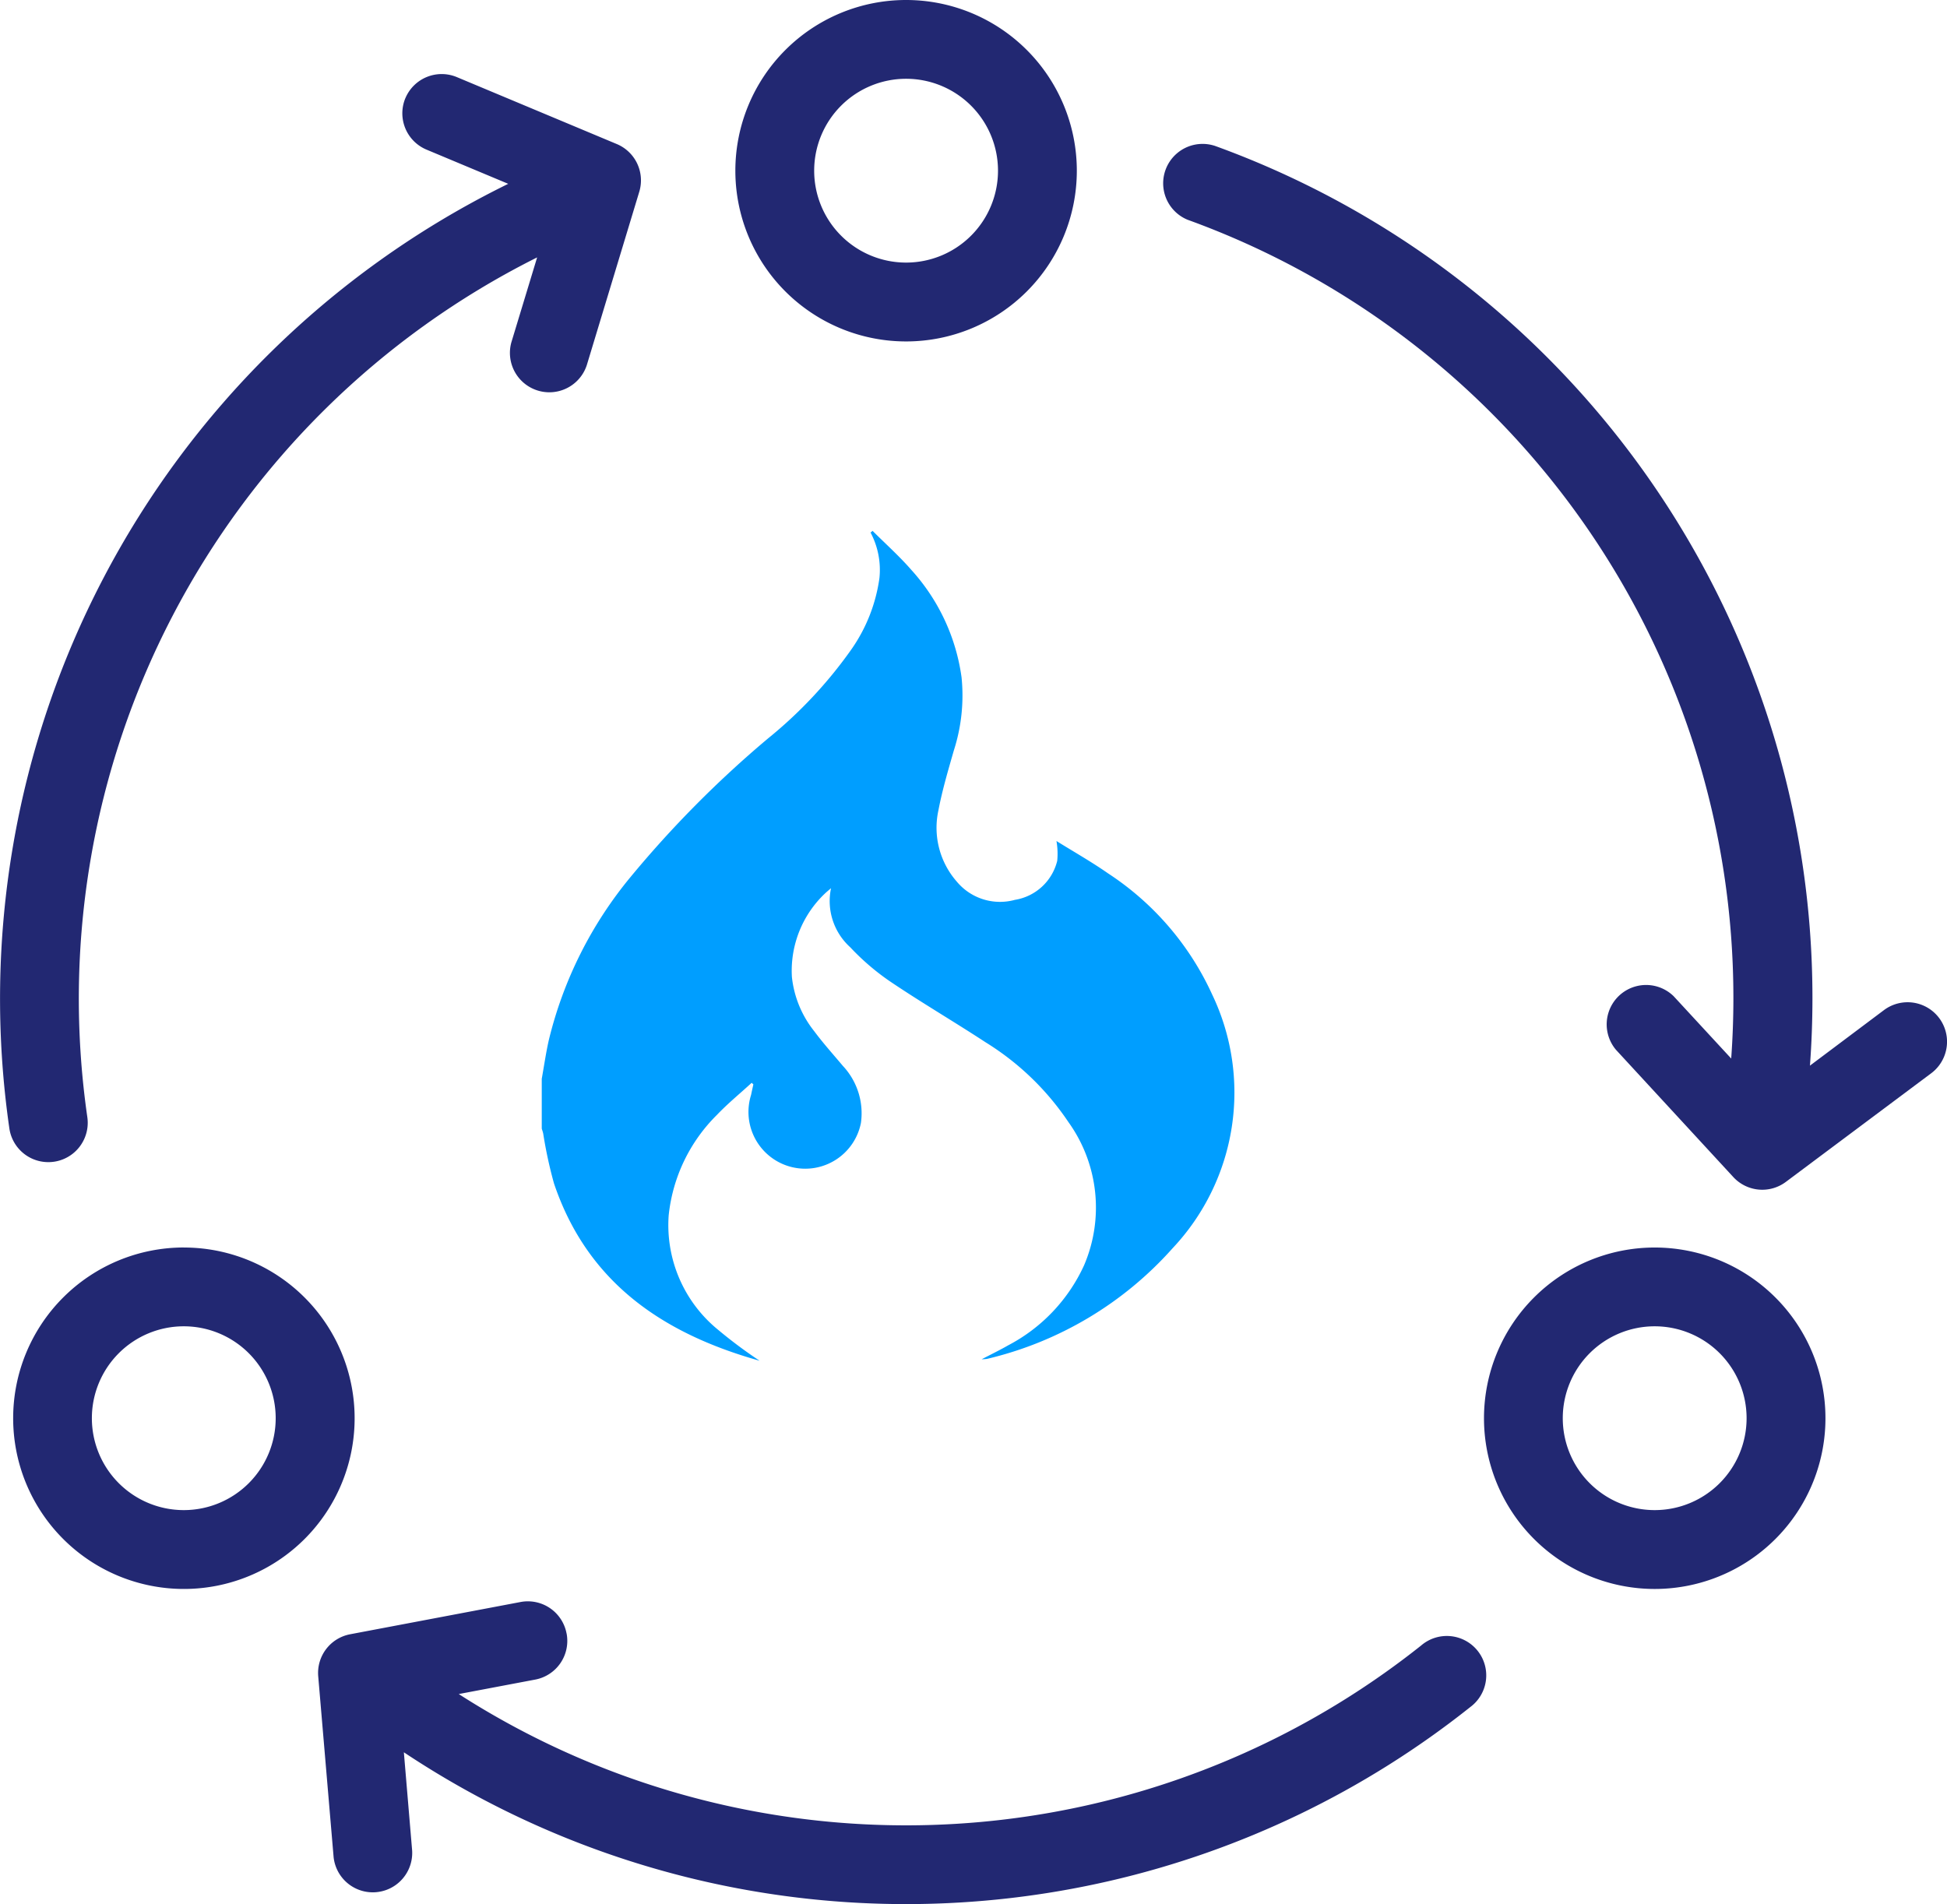 <svg id="Group_2750" data-name="Group 2750" xmlns="http://www.w3.org/2000/svg" width="50.587" height="49.478" viewBox="0 0 50.587 49.478">
  <path id="Path_2531" data-name="Path 2531" d="M15.124,7.652a1.024,1.024,0,1,1,.732,1.912q-.992.38-1.942.857A21.534,21.534,0,0,0,2.268,32.74a1.023,1.023,0,0,1-2.026.292A23.581,23.581,0,0,1,13,8.59Q14.035,8.069,15.124,7.652ZM9.042,48.194A1.023,1.023,0,1,1,10.3,46.582a21.5,21.5,0,0,0,26.622-.112,1.024,1.024,0,1,1,1.276,1.6,23.548,23.548,0,0,1-29.16.124Zm5.678-2.039a1.023,1.023,0,0,1-.816,1.2l-3.515.665.318,3.774a1.024,1.024,0,0,1-2.04.175l-.4-4.7a1.023,1.023,0,0,1,.83-1.092l4.422-.837a1.023,1.023,0,0,1,1.2.816ZM31.559,7.5A23.551,23.551,0,0,1,47.09,29.646q0,.883-.065,1.756l1.923-1.443A1.024,1.024,0,0,1,50.176,31.6L46.4,34.422a1.023,1.023,0,0,1-1.366-.125L41.985,30.99a1.024,1.024,0,0,1,1.5-1.391l1.494,1.618q.057-.785.057-1.571A21.5,21.5,0,0,0,30.857,9.423a1.024,1.024,0,0,1,.7-1.923ZM10.531,6.265a1.023,1.023,0,0,1,1.339-.549h0l4.152,1.738A1.023,1.023,0,0,1,16.607,8.7h0L15.245,13.2a1.024,1.024,0,0,1-1.96-.592h0l1.1-3.625L11.081,7.6a1.023,1.023,0,0,1-.549-1.339Z" transform="translate(0.001 -3.712)" fill="#222872"/>
  <path id="Path_2532" data-name="Path 2532" d="M24.2,8.872a4.436,4.436,0,1,0-4.436-4.436A4.436,4.436,0,0,0,24.2,8.872Zm19.45,23.544a4.436,4.436,0,1,1-4.435,4.436,4.436,4.436,0,0,1,4.435-4.436Zm-38.217,0A4.436,4.436,0,1,1,1,36.851a4.436,4.436,0,0,1,4.435-4.436Zm38.217,2.047a2.388,2.388,0,1,0,2.388,2.388,2.388,2.388,0,0,0-2.388-2.388Zm-38.217,0a2.388,2.388,0,1,0,2.388,2.388,2.388,2.388,0,0,0-2.388-2.388ZM24.2,2.047a2.388,2.388,0,1,1-2.388,2.388A2.388,2.388,0,0,1,24.2,2.047Z" transform="translate(-0.658)" fill="#222872"/>
  <g id="Group_68969" data-name="Group 68969" transform="translate(15.074 -102.551)">
    <g id="Group_68970" data-name="Group 68970" transform="translate(0 116.344)">
      <g id="Group_68967" data-name="Group 68967" transform="translate(0 0)">
        <g id="Group_68971" data-name="Group 68971">
          <g id="Group_68965" data-name="Group 68965">
            <g id="Group_68972" data-name="Group 68972">
              <path id="Path_51819" data-name="Path 51819" d="M0,130.594c.061-.34.11-.683.186-1.02a10.538,10.538,0,0,1,2.133-4.247,27.99,27.99,0,0,1,3.559-3.586,11.537,11.537,0,0,0,2.151-2.291,4.245,4.245,0,0,0,.747-1.882,2.072,2.072,0,0,0-.231-1.179l.052-.044c.336.336.693.654,1.005,1.012a5.206,5.206,0,0,1,1.307,2.793,4.669,4.669,0,0,1-.2,1.9c-.147.513-.3,1.028-.4,1.552a2.123,2.123,0,0,0,.478,1.859,1.46,1.46,0,0,0,1.508.472,1.353,1.353,0,0,0,1.1-1.015,1.912,1.912,0,0,0-.02-.514c.456.284.913.542,1.342.842a7.454,7.454,0,0,1,2.7,3.139,5.9,5.9,0,0,1-1.024,6.6,9.314,9.314,0,0,1-4.819,2.875,1.049,1.049,0,0,1-.143.011c.259-.135.48-.242.692-.364a4.418,4.418,0,0,0,1.968-2.075,3.807,3.807,0,0,0-.405-3.724,7.046,7.046,0,0,0-2.153-2.074c-.828-.542-1.684-1.042-2.5-1.594a6.264,6.264,0,0,1-1.015-.874,1.617,1.617,0,0,1-.5-1.536c-.073.063-.119.1-.157.137a2.767,2.767,0,0,0-.86,2.168,2.72,2.72,0,0,0,.58,1.411c.231.311.491.6.743.9a1.8,1.8,0,0,1,.471,1.482A1.475,1.475,0,1,1,5.441,131c.018-.091.039-.181.059-.272l-.044-.041c-.3.276-.619.536-.9.831A4.3,4.3,0,0,0,3.3,134.129a3.506,3.506,0,0,0,1.289,2.98,12.106,12.106,0,0,0,1.073.8c-2.491-.7-4.469-2.015-5.343-4.61a11.43,11.43,0,0,1-.279-1.291c-.009-.044-.025-.087-.038-.13v-1.286" transform="translate(-1 -116.344)" fill="#009eff"/>
            </g>
          </g>
        </g>
      </g>
    </g>
  </g>
</svg>
